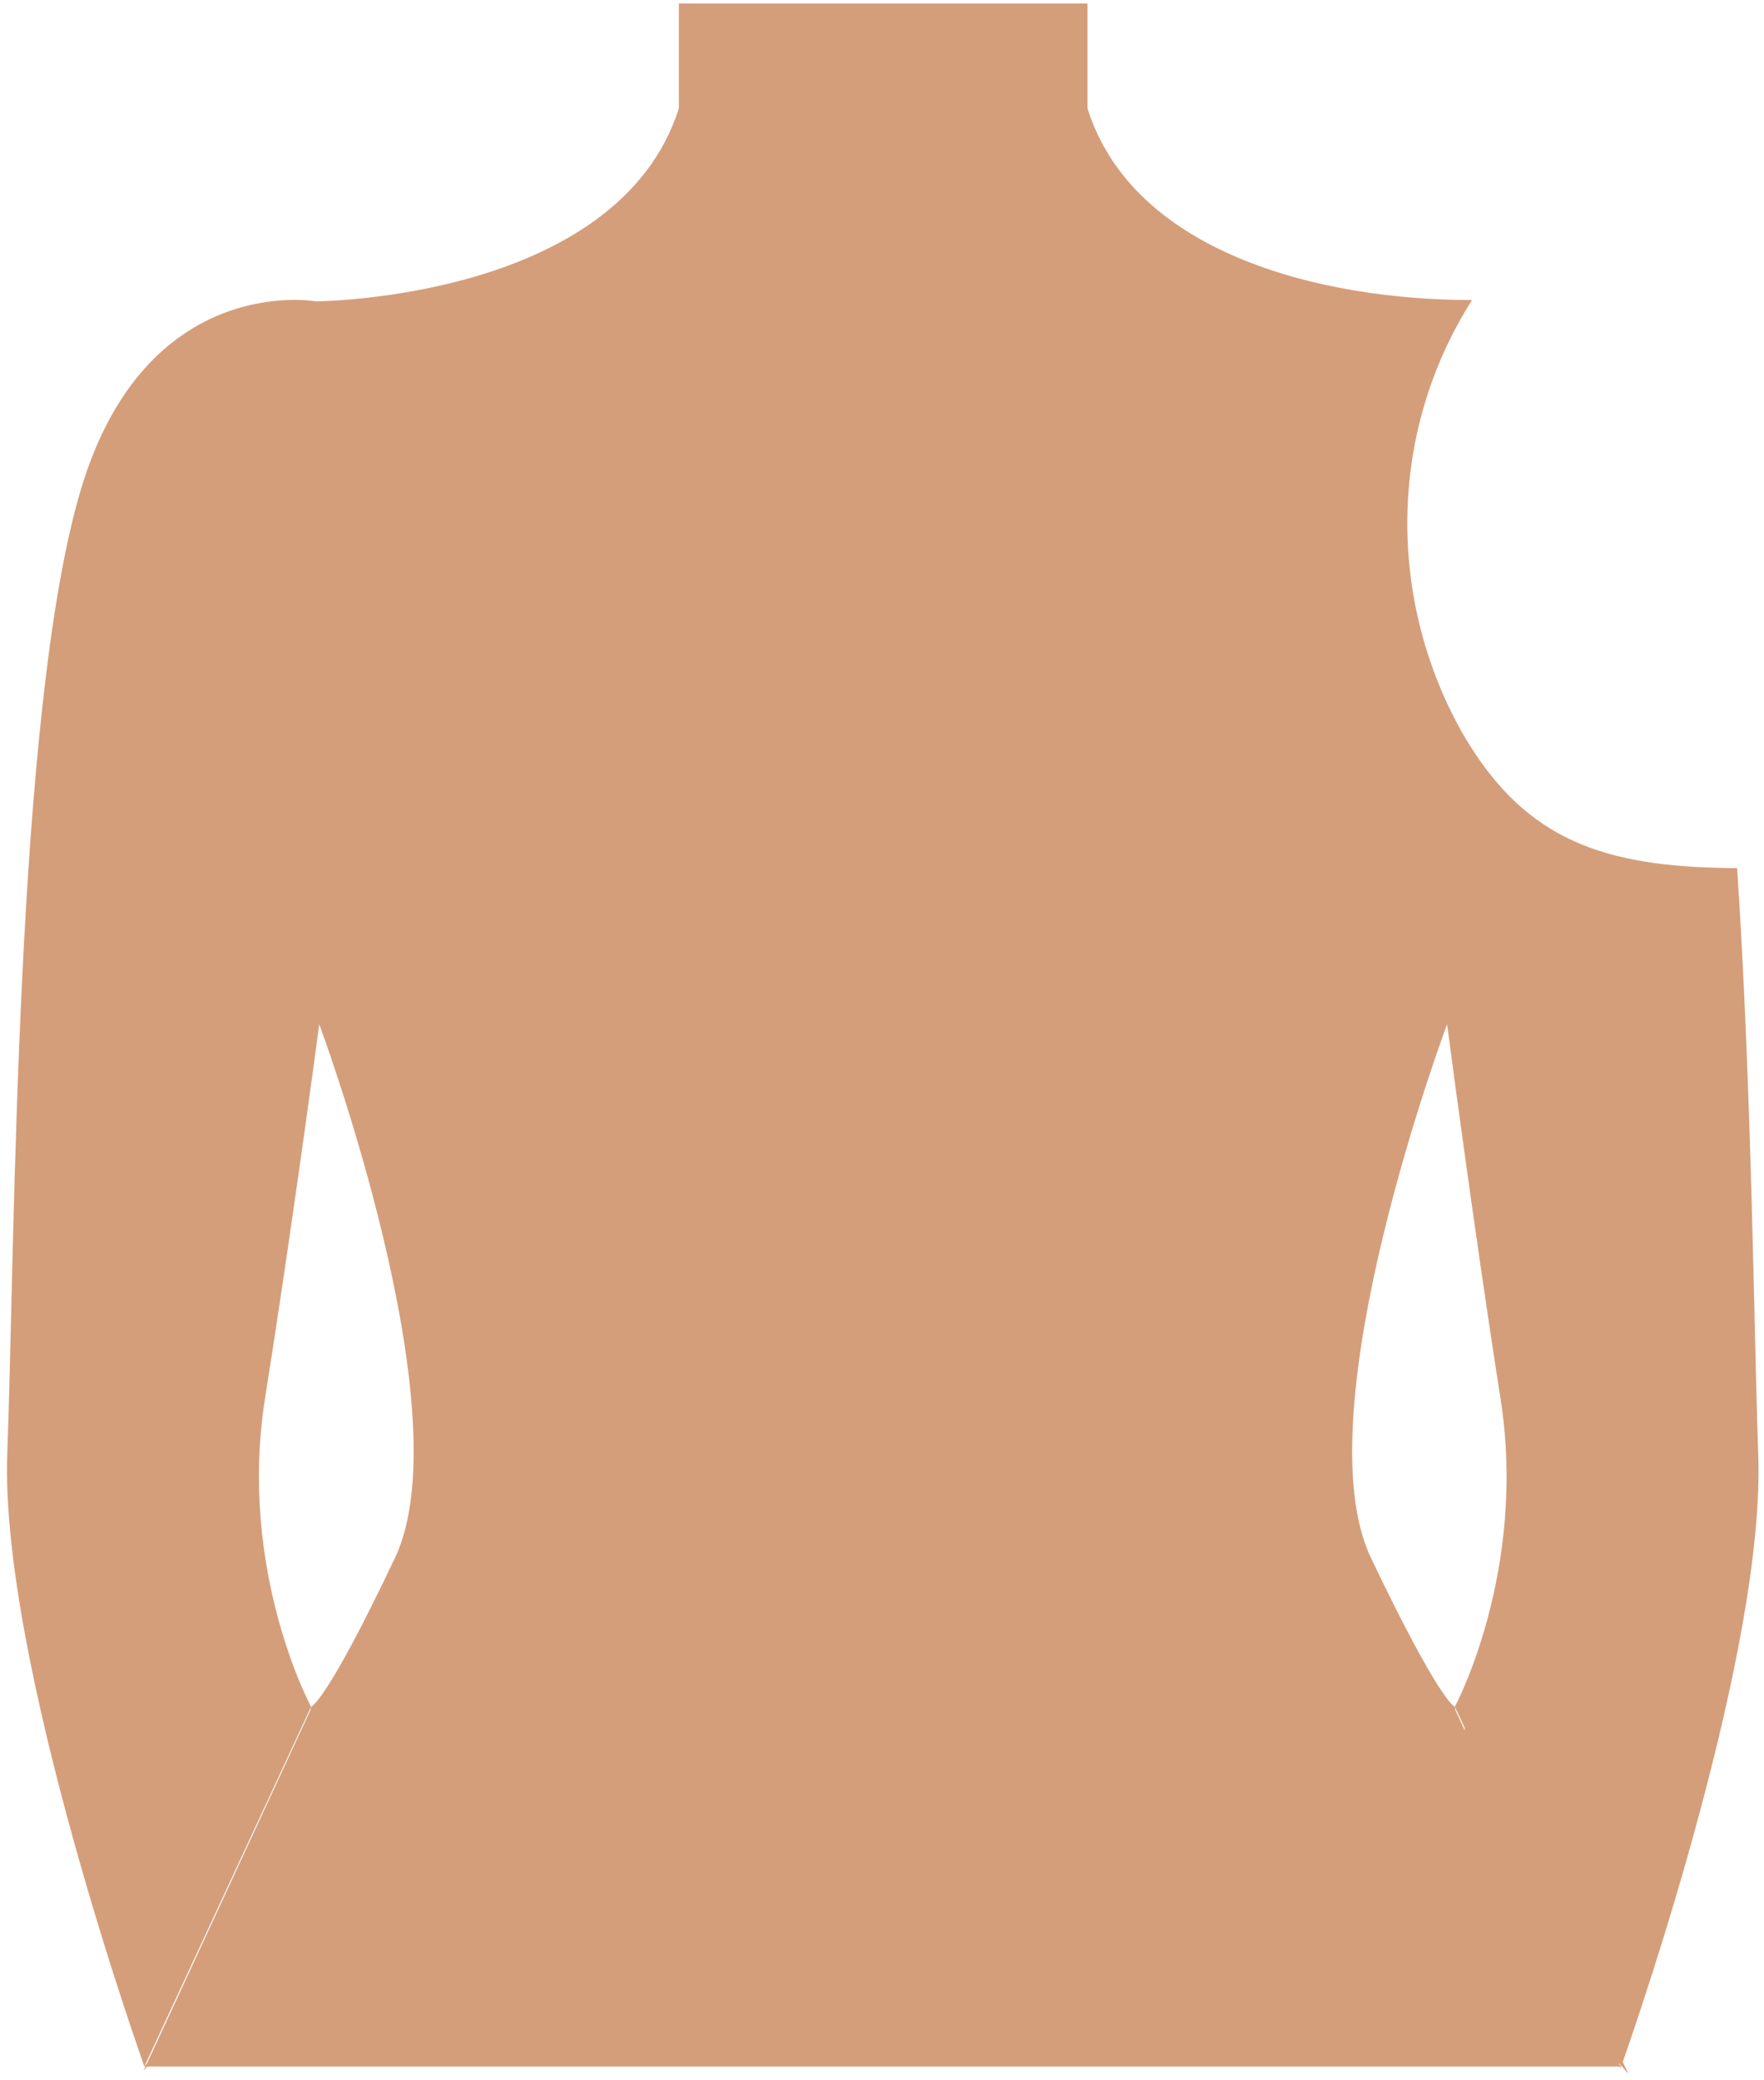 <svg width="179" height="211" viewBox="0 0 179 211" fill="none" xmlns="http://www.w3.org/2000/svg">
<path d="M164.677 209.156C166.291 204.534 179.196 167.213 178.411 147.418C177.975 134.818 177.757 110.445 176.275 88.079C175.836 88.069 173.917 88.025 174.356 88.035C161.675 87.744 154.323 84.53 148.458 74.475C140.856 61.096 140.688 44.104 149.374 30.439C133.883 30.439 114.947 25.633 110.352 10.994V0.355H68.888V10.994C62.697 30.439 32.046 30.57 32.046 30.57C32.046 30.57 14.737 27.475 8.153 49.842C1.526 72.296 1.526 126.359 0.741 147.418C-0.044 168.564 14.65 209.635 14.65 209.635L31.567 173.142C31.567 173.142 24.111 159.365 26.901 141.794C29.692 124.267 32.395 103.905 32.395 103.905C32.395 103.905 47.044 143.189 40.112 157.969C33.093 172.793 31.567 173.142 31.567 173.142C31.567 173.142 31.533 173.308 31.483 173.558L31.486 173.54L31.474 173.568C31.474 173.565 31.479 173.533 31.479 173.533C31.273 173.98 13.81 211.711 14.906 209.342C14.824 209.442 14.723 209.526 14.65 209.635H14.771L14.589 210.027C14.6 210.015 14.611 210.001 14.623 209.988L14.605 210.027C14.735 209.897 14.823 209.766 14.953 209.636H164.332C164.401 209.711 164.462 209.792 164.532 209.867L164.425 209.636H164.502C164.459 209.592 164.415 209.549 164.372 209.505C164.366 209.499 164.361 209.492 164.356 209.486L164.244 209.246L164.371 209.373L164.502 209.636C164.502 209.636 164.502 209.592 164.546 209.549C164.764 209.853 164.982 210.115 165.244 210.376L164.677 209.2V209.156ZM31.307 174.612C31.306 174.618 31.305 174.619 31.305 174.625C31.261 174.886 31.246 174.948 31.307 174.612ZM147.673 173.461V173.404C147.629 173.229 147.629 173.142 147.629 173.142C147.629 173.142 146.147 172.793 139.084 157.969C132.108 143.189 146.844 103.905 146.844 103.905C146.844 103.905 149.504 124.267 152.251 141.794C155.041 159.365 147.629 173.142 147.629 173.142L148.632 175.278V175.365C148.632 175.433 148.654 175.515 148.666 175.606L147.673 173.461Z" fill="#D49E7A"/>
</svg>
